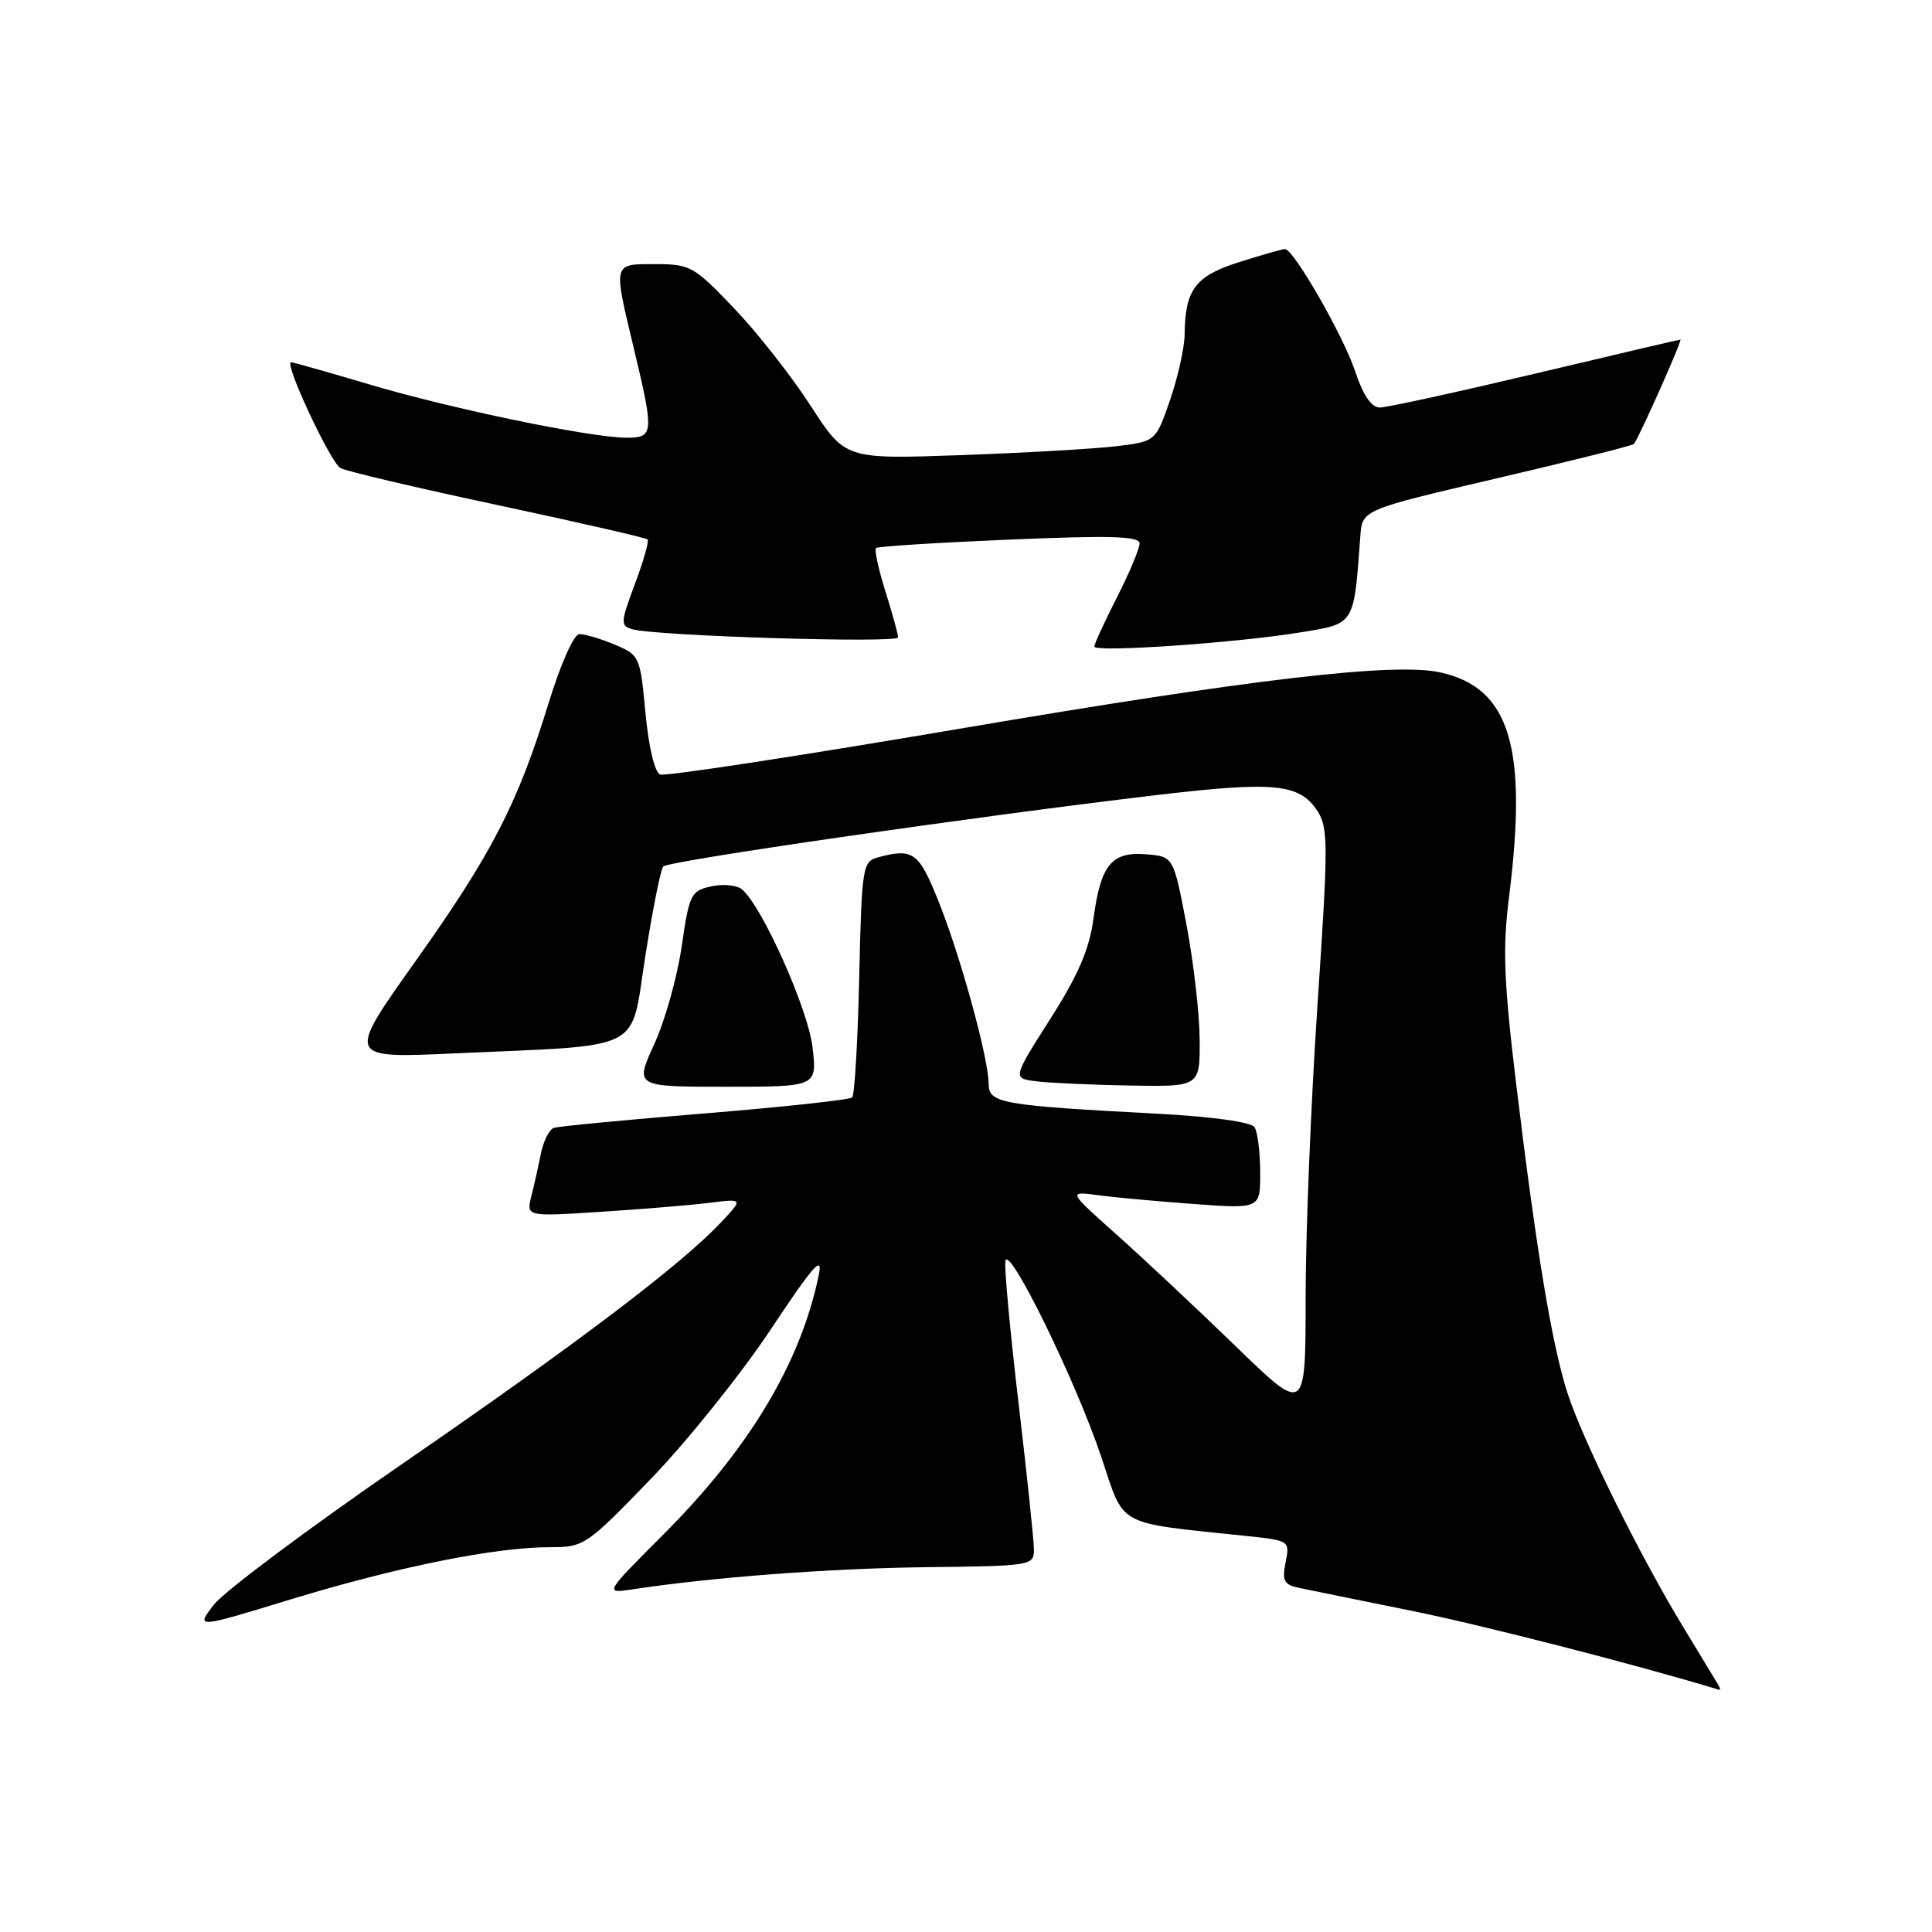 <?xml version="1.0" encoding="UTF-8" standalone="no"?>
<!DOCTYPE svg PUBLIC "-//W3C//DTD SVG 1.1//EN" "http://www.w3.org/Graphics/SVG/1.1/DTD/svg11.dtd" >
<svg xmlns="http://www.w3.org/2000/svg" xmlns:xlink="http://www.w3.org/1999/xlink" version="1.1" viewBox="0 0 256 256">
 <g >
 <path fill="currentColor"
d=" M 227.68 223.25 C 227.44 222.84 225.33 219.37 223.01 215.55 C 217.29 206.15 209.61 190.61 207.67 184.50 C 205.64 178.12 203.61 165.94 200.99 144.37 C 199.26 130.10 199.08 125.83 199.95 118.89 C 202.46 98.94 200.06 91.12 190.82 89.09 C 184.72 87.76 165.84 89.97 127.10 96.57 C 105.98 100.16 88.15 102.89 87.48 102.63 C 86.75 102.35 85.96 99.03 85.53 94.49 C 84.83 86.97 84.75 86.79 81.44 85.41 C 79.58 84.63 77.49 84.01 76.78 84.02 C 76.04 84.02 74.30 87.93 72.66 93.27 C 68.57 106.55 65.17 113.14 54.96 127.50 C 45.92 140.23 45.92 140.23 60.21 139.58 C 85.78 138.42 83.48 139.59 85.51 126.67 C 86.48 120.53 87.54 115.19 87.88 114.81 C 88.54 114.08 128.78 108.25 153.01 105.38 C 168.88 103.50 172.18 103.82 174.56 107.45 C 176.01 109.66 176.01 111.92 174.57 133.20 C 173.71 146.03 173.00 163.46 173.00 171.95 C 173.00 187.37 173.00 187.37 163.75 178.40 C 158.66 173.46 151.57 166.82 148.00 163.63 C 141.50 157.84 141.50 157.84 145.50 158.37 C 147.70 158.67 153.44 159.19 158.25 159.54 C 167.00 160.18 167.00 160.18 166.98 155.34 C 166.98 152.68 166.64 149.99 166.23 149.36 C 165.79 148.68 160.71 147.97 153.50 147.58 C 132.65 146.48 131.00 146.19 131.00 143.62 C 131.00 140.27 127.29 126.74 124.36 119.43 C 121.75 112.90 121.00 112.36 116.35 113.60 C 114.30 114.15 114.19 114.82 113.85 129.51 C 113.66 137.94 113.24 145.09 112.92 145.41 C 112.61 145.73 103.83 146.68 93.42 147.53 C 83.02 148.38 74.00 149.24 73.39 149.45 C 72.78 149.66 72.02 151.16 71.69 152.80 C 71.36 154.43 70.79 156.99 70.41 158.49 C 69.73 161.21 69.73 161.21 79.62 160.57 C 85.05 160.22 91.53 159.69 94.00 159.38 C 98.50 158.82 98.50 158.82 95.50 162.01 C 90.23 167.60 76.41 178.07 53.26 194.00 C 40.87 202.53 29.65 210.91 28.33 212.64 C 25.92 215.78 25.92 215.78 38.71 211.87 C 52.70 207.61 65.68 205.00 72.88 205.01 C 77.39 205.01 77.70 204.80 86.26 195.94 C 91.08 190.94 98.21 182.05 102.11 176.18 C 107.82 167.59 109.07 166.18 108.48 169.00 C 106.08 180.60 99.27 191.95 87.90 203.33 C 80.08 211.16 80.08 211.16 83.79 210.60 C 94.33 208.99 110.03 207.81 122.75 207.66 C 136.64 207.50 137.00 207.45 137.00 205.34 C 137.00 204.15 136.08 195.40 134.96 185.91 C 133.84 176.42 133.06 167.94 133.22 167.08 C 133.66 164.82 142.57 183.02 145.91 193.00 C 149.08 202.47 147.63 201.68 165.21 203.53 C 170.88 204.13 170.92 204.16 170.35 207.02 C 169.86 209.47 170.13 209.98 172.13 210.40 C 173.44 210.68 180.12 212.04 187.00 213.43 C 196.44 215.34 216.86 220.58 227.81 223.91 C 227.98 223.96 227.92 223.66 227.68 223.25 Z  M 107.66 138.75 C 107.07 133.68 100.97 120.05 98.31 117.84 C 97.63 117.28 95.80 117.10 94.23 117.45 C 91.55 118.04 91.33 118.50 90.33 125.39 C 89.75 129.42 88.12 135.25 86.69 138.36 C 84.11 144.00 84.11 144.00 96.19 144.00 C 108.28 144.00 108.28 144.00 107.66 138.75 Z  M 158.96 137.75 C 158.94 134.31 158.15 127.45 157.21 122.50 C 155.49 113.50 155.49 113.50 151.91 113.20 C 147.31 112.81 145.86 114.56 144.90 121.67 C 144.34 125.80 142.88 129.19 139.15 135.04 C 134.16 142.89 134.16 142.89 137.33 143.28 C 139.07 143.50 144.66 143.75 149.75 143.84 C 159.00 144.00 159.00 144.00 158.96 137.75 Z  M 172.21 83.81 C 179.60 82.61 179.37 82.96 180.25 71.03 C 180.50 67.55 180.50 67.55 198.30 63.39 C 208.10 61.10 216.28 59.05 216.49 58.84 C 217.05 58.28 222.97 45.00 222.66 45.00 C 222.51 45.00 213.87 47.02 203.45 49.50 C 193.03 51.97 183.75 54.00 182.83 54.00 C 181.72 54.00 180.62 52.38 179.56 49.19 C 177.99 44.47 171.41 33.00 170.26 33.00 C 169.94 33.00 167.23 33.77 164.23 34.72 C 158.39 36.56 157.03 38.35 156.97 44.32 C 156.95 46.07 156.08 49.98 155.04 53.00 C 153.14 58.50 153.14 58.50 147.82 59.14 C 144.89 59.48 135.64 60.01 127.25 60.31 C 112.00 60.85 112.00 60.85 107.41 53.76 C 104.89 49.86 100.32 44.04 97.26 40.84 C 91.97 35.29 91.46 35.00 86.85 35.00 C 81.16 35.00 81.24 34.69 83.99 46.19 C 86.68 57.40 86.63 58.00 83.05 58.00 C 78.32 58.00 59.90 54.19 49.06 50.97 C 43.56 49.34 38.84 48.00 38.57 48.00 C 37.58 48.00 43.80 61.31 45.12 62.03 C 45.88 62.44 55.26 64.65 65.96 66.93 C 76.66 69.22 85.60 71.26 85.81 71.48 C 86.02 71.69 85.27 74.34 84.13 77.37 C 82.22 82.49 82.19 82.92 83.79 83.38 C 86.92 84.27 119.00 85.26 119.00 84.46 C 119.00 84.03 118.24 81.28 117.32 78.35 C 116.40 75.42 115.84 72.84 116.07 72.62 C 116.31 72.40 124.26 71.90 133.75 71.50 C 147.21 70.93 151.00 71.04 151.00 72.01 C 151.00 72.69 149.65 75.91 148.00 79.16 C 146.35 82.40 145.00 85.34 145.00 85.67 C 145.00 86.48 163.67 85.20 172.21 83.81 Z "/>
</g>
</svg>